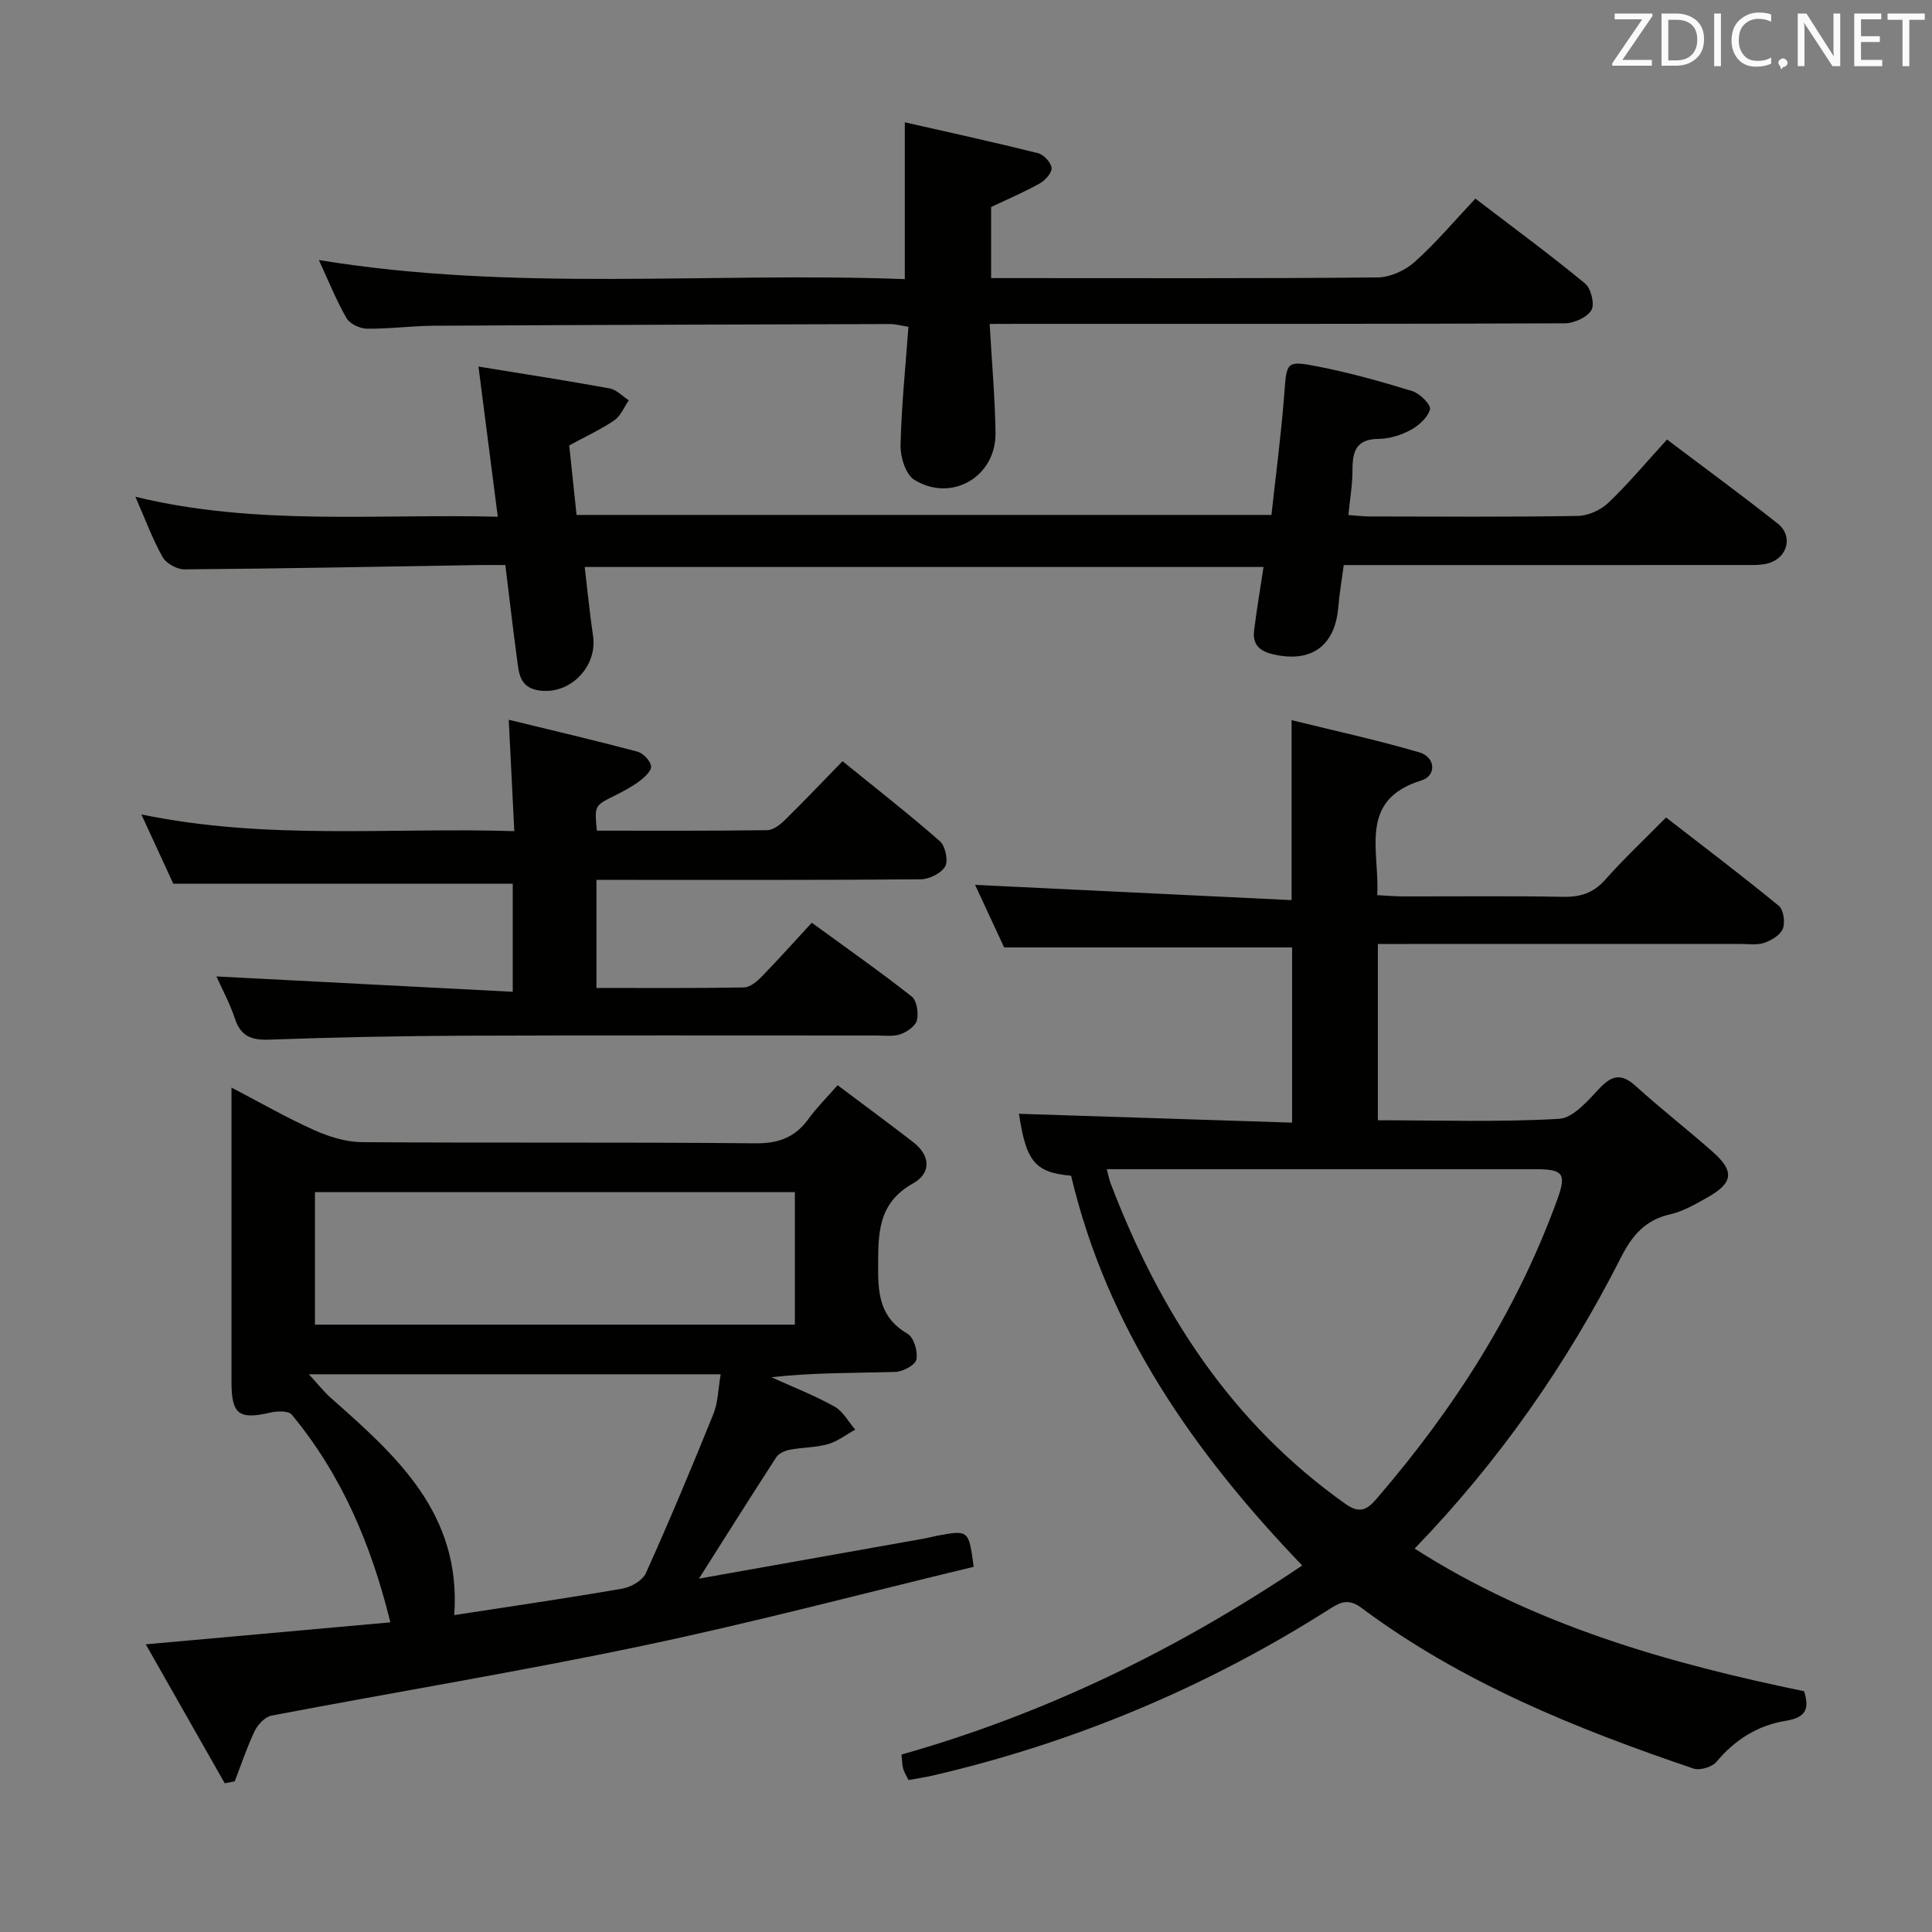 <svg enable-background="new 0 0 400 400" viewBox="0 0 400 400" xmlns="http://www.w3.org/2000/svg"><rect x="0" y="0" width="400" height="400" fill="#808080" stroke="none"/><path d="m210.97 230.6c18.67.6 37.4 1.21 56.55 1.83 0-12.62 0-24.49 0-36.27-19.62 0-39.18 0-59.62 0-1.78-3.83-3.98-8.58-6.02-12.96 21.81 1.05 43.52 2.1 65.53 3.16 0-12.87 0-24.54 0-37.26 8.97 2.22 17.82 4.13 26.48 6.68 3.32.98 3.57 4.82.39 5.8-13.13 4.07-8.62 14.47-9.14 23.75 1.94.1 3.7.26 5.46.26 11 .02 21.99-.12 32.99.09 3.6.07 6.29-.77 8.75-3.54 3.85-4.34 8.1-8.32 12.6-12.89 8.01 6.21 15.8 12.1 23.35 18.3.98.81 1.34 3.4.83 4.72-.51 1.31-2.35 2.42-3.84 2.93-1.5.52-3.29.23-4.96.23-22.99.01-45.98.01-68.98.01-1.96 0-3.91 0-6.07 0v36.5c12.66 0 25.12.42 37.52-.3 2.97-.17 6.02-3.84 8.48-6.42 2.65-2.78 4.59-2.9 7.43-.33 5.17 4.69 10.71 8.99 15.94 13.62 4.51 4 4.19 6.42-1.14 9.41-2.45 1.37-4.98 2.87-7.67 3.48-5.19 1.17-7.9 4.35-10.23 8.95-11.2 22.06-25.23 42.18-42.72 60.27 24.77 15.84 52.37 23.69 80.63 29.53 1.24 3.88.17 5.49-3.86 6.14-5.71.92-10.46 3.91-14.28 8.48-.9 1.08-3.43 1.84-4.75 1.39-24.29-8.24-47.98-17.78-68.75-33.27-2.55-1.9-4.19-1.3-6.53.2-25.45 16.19-52.88 27.7-82.27 34.53-1.6.37-3.23.6-4.97.92-.44-.91-.9-1.6-1.11-2.36-.22-.79-.21-1.65-.34-2.92 29.59-8.37 56.92-21.63 82.96-39.14-22.56-23.51-40.39-49.13-47.85-80.7-7.46-.66-9.32-2.93-10.79-12.82zm18.18 11.47c.44 1.65.55 2.29.78 2.89 10.13 26.62 25.02 49.71 48.69 66.45 3.17 2.24 4.69.86 6.55-1.3 15.94-18.54 28.97-38.83 37.31-61.93 1.86-5.16 1.12-6.1-4.45-6.11-26.12-.01-52.25 0-78.37 0-3.31 0-6.61 0-10.51 0z" fill="#010100"/><path d="m30.18 340.44c17.47-1.57 33.82-3.04 50.64-4.55-3.95-16.08-10.09-30.55-20.42-43.01-.68-.82-2.99-.75-4.38-.43-6.55 1.52-8.09.41-8.09-6.31-.01-19.98 0-39.97 0-60.97 6.09 3.18 11.47 6.28 17.11 8.8 3.08 1.38 6.59 2.48 9.91 2.5 27.16.2 54.32-.03 81.48.24 4.87.05 8.24-1.29 11-5.11 1.63-2.26 3.65-4.25 5.99-6.92 5.39 4.05 10.57 7.86 15.65 11.79 3.61 2.79 3.75 6.42-.02 8.53-7.48 4.18-7.22 10.63-7.24 17.76-.02 5.74.69 10.25 6.1 13.4 1.3.75 2.15 3.67 1.82 5.32-.23 1.14-2.81 2.52-4.38 2.56-8.45.25-16.9.12-25.66 1.1 4.38 1.98 8.88 3.74 13.07 6.06 1.78.98 2.89 3.16 4.31 4.79-1.88 1.03-3.66 2.44-5.67 3.01-2.53.72-5.26.65-7.87 1.15-1.01.19-2.27.74-2.79 1.53-5.31 8.17-10.49 16.42-16.03 25.16 15.7-2.79 31.3-5.56 46.91-8.35.82-.15 1.62-.39 2.43-.54 6.52-1.2 6.52-1.19 7.54 6.44-22.81 5.49-45.58 11.53-68.61 16.36-25.48 5.35-51.19 9.57-76.78 14.45-1.34.26-2.82 1.85-3.47 3.19-1.61 3.36-2.78 6.92-4.13 10.41-.69.14-1.38.27-2.07.41-5.31-9.36-10.63-18.72-16.35-28.77zm35.03-66.19h99.36c0-9.26 0-18.18 0-27.43-33.18 0-66.2 0-99.36 0zm84 10.28c-28.49 0-56.16 0-85.27 0 2.06 2.23 3.18 3.68 4.53 4.87 13.53 11.96 27.07 23.9 25.58 44.99 11.93-1.84 23.41-3.51 34.84-5.49 1.79-.31 4.17-1.7 4.85-3.23 4.89-10.88 9.5-21.88 13.97-32.94.96-2.38.97-5.14 1.5-8.2z" fill="#010100"/><path d="m345.14 91c7.9 5.97 15.54 11.55 22.94 17.42 3.18 2.52 2.05 7-1.86 8.17-1.55.46-3.28.39-4.93.39-27.48.02-54.95.01-83.08.01-.39 2.96-.89 5.82-1.13 8.7-.67 8.16-5.74 11.67-13.67 9.73-2.85-.7-4.08-2.16-3.76-4.85.51-4.27 1.25-8.52 1.95-13.18-46.7 0-93.35 0-140.54 0 .57 4.81 1.02 9.54 1.72 14.22 1 6.62-5.13 12.61-11.67 11.25-3.65-.76-3.72-3.85-4.09-6.61-.84-6.23-1.56-12.47-2.39-19.26-1.98 0-3.76-.03-5.55 0-20.3.33-40.6.73-60.9.89-1.54.01-3.77-1.23-4.51-2.54-2.1-3.74-3.59-7.82-5.64-12.49 24.97 6.07 49.72 3.5 75.03 4.13-1.35-10.52-2.63-20.44-4-31.09 9.3 1.52 18.24 2.9 27.13 4.52 1.44.26 2.67 1.62 4 2.47-.98 1.4-1.67 3.22-2.99 4.13-2.71 1.87-5.75 3.25-9.35 5.21.46 4.36.97 9.23 1.52 14.39h143.87c.89-8.18 2-16.5 2.64-24.86.52-6.82.34-7.16 6.87-5.89 6.64 1.29 13.2 3.13 19.67 5.12 1.55.48 3.89 2.84 3.65 3.75-.45 1.69-2.3 3.37-3.99 4.28-1.99 1.08-4.42 1.84-6.67 1.86-4.65.03-5.4 2.61-5.39 6.43.01 2.96-.52 5.92-.85 9.33 1.65.11 3.09.3 4.52.3 14.33.02 28.65.13 42.98-.11 2.16-.04 4.76-1.23 6.34-2.74 4.09-3.89 7.71-8.25 12.13-13.08z" fill="#010100"/><path d="m44.81 202.16c20.56 1.07 40.71 2.11 61.35 3.18 0-8.34 0-15.53 0-22.37-23.37 0-46.44 0-70.28 0-1.77-3.84-3.96-8.58-6.61-14.35 26.02 5.39 51.4 2.65 77.21 3.46-.38-7.72-.74-14.9-1.15-23.06 9.08 2.21 17.89 4.27 26.62 6.59 1.2.32 2.71 1.89 2.85 3.03.12.95-1.4 2.34-2.49 3.15-1.59 1.18-3.39 2.11-5.17 3-4.04 2.02-4.06 1.99-3.57 7.19 11.72 0 23.51.06 35.29-.1 1.24-.02 2.67-1.15 3.66-2.12 3.92-3.84 7.7-7.83 11.92-12.16 6.91 5.61 13.69 10.9 20.15 16.56 1.13.99 1.78 4.02 1.1 5.22-.82 1.43-3.3 2.66-5.08 2.67-20.49.18-40.98.12-61.46.12-1.79 0-3.57 0-5.66 0v22.37c10.31 0 20.42.08 30.53-.1 1.25-.02 2.69-1.22 3.67-2.23 3.48-3.57 6.8-7.29 10.38-11.17 7.4 5.4 14.18 10.15 20.68 15.27 1.06.84 1.45 3.38 1.1 4.89-.29 1.21-2.04 2.44-3.4 2.92-1.49.53-3.29.27-4.95.27-28.32.01-56.63-.07-84.95.04-13.64.05-27.29.33-40.92.82-3.72.13-5.85-.81-7.03-4.45-1.02-3.11-2.63-6.03-3.79-8.64z" fill="#010100"/><path d="m204.9 67.07c.45 8.02 1.11 15.29 1.21 22.56.13 9.05-9.08 14.48-16.81 9.71-1.78-1.1-2.9-4.7-2.85-7.11.18-8.11 1.02-16.2 1.63-24.57-1.6-.25-2.69-.57-3.78-.57-31.47.09-62.95.18-94.42.35-4.64.03-9.29.67-13.92.61-1.46-.02-3.55-1.01-4.23-2.2-2.13-3.71-3.73-7.72-5.71-12.01 40.63 6.67 81.03 2.43 121.31 3.95 0-11.1 0-21.32 0-32.47 9.28 2.11 18.44 4.11 27.54 6.38 1.2.3 2.72 1.91 2.85 3.05.11 1-1.31 2.59-2.44 3.22-3.16 1.78-6.52 3.2-10.08 4.89v14.72h5.52c24.82 0 49.63.1 74.45-.14 2.62-.02 5.73-1.42 7.71-3.2 4.43-3.96 8.29-8.56 12.58-13.12 8.08 6.17 15.56 11.68 22.72 17.58 1.23 1.02 2.03 4.32 1.3 5.52-.92 1.51-3.61 2.71-5.54 2.72-37.47.15-74.95.11-112.42.11-1.96.02-3.93.02-6.62.02z" fill="#010100"/><g fill="#fafafb"><path d="m342.2 3.2-6.3 9.2h6.1v1.2h-8.2v-.5l6.2-9.1h-5.7v-1.2h7.8v.4z"/><path d="m344 13.7v-10.9h3.1c1.6 0 3 .5 4.1 1.4 1.1 1 1.6 2.2 1.6 3.9s-.5 3-1.6 4-2.5 1.5-4.2 1.5h-3zm1.4-9.6v8.4h1.6c1.4 0 2.5-.4 3.2-1.1.8-.8 1.2-1.8 1.2-3.2s-.4-2.4-1.2-3.1-1.8-1-3.1-1z"/><path d="m356.3 2.8v10.9h-1.4v-10.9z"/><path d="m366.6 13.2c-.8.4-1.8.6-3 .6-1.6 0-2.8-.5-3.7-1.5s-1.4-2.3-1.4-3.9c0-1.7.5-3.2 1.6-4.2s2.4-1.6 4-1.6c1 0 1.9.1 2.6.4v1.5c-.8-.4-1.6-.6-2.6-.6-1.2 0-2.2.4-3 1.2s-1.1 1.9-1.1 3.3c0 1.3.4 2.3 1.1 3.1s1.6 1.1 2.8 1.1c1.1 0 2-.2 2.8-.7v1.3z"/><path d="m368.2 13c0-.3.1-.5.3-.6.2-.2.4-.3.6-.3.3 0 .5.1.7.3s.3.4.3.6-.1.5-.3.6c-.2.2-.4.3-.7.3-.3 1-.5-.1-.6-.3-.2-.2-.3-.4-.3-.6z"/><path d="m381.1 13.7h-1.7l-5.5-8.4c-.2-.2-.3-.5-.4-.7 0 .2.1.8.1 1.5v7.6h-1.4v-10.9h1.8l5.3 8.3c.3.4.4.6.4.8 0-.3-.1-.8-.1-1.6v-7.5h1.4v10.9z"/><path d="m389.7 13.7h-5.8v-10.9h5.6v1.2h-4.2v3.5h3.9v1.2h-3.9v3.7h4.4z"/><path d="m398.4 4.1h-3.1v9.6h-1.4v-9.6h-3.1v-1.3h7.7v1.3z"/></g></svg>